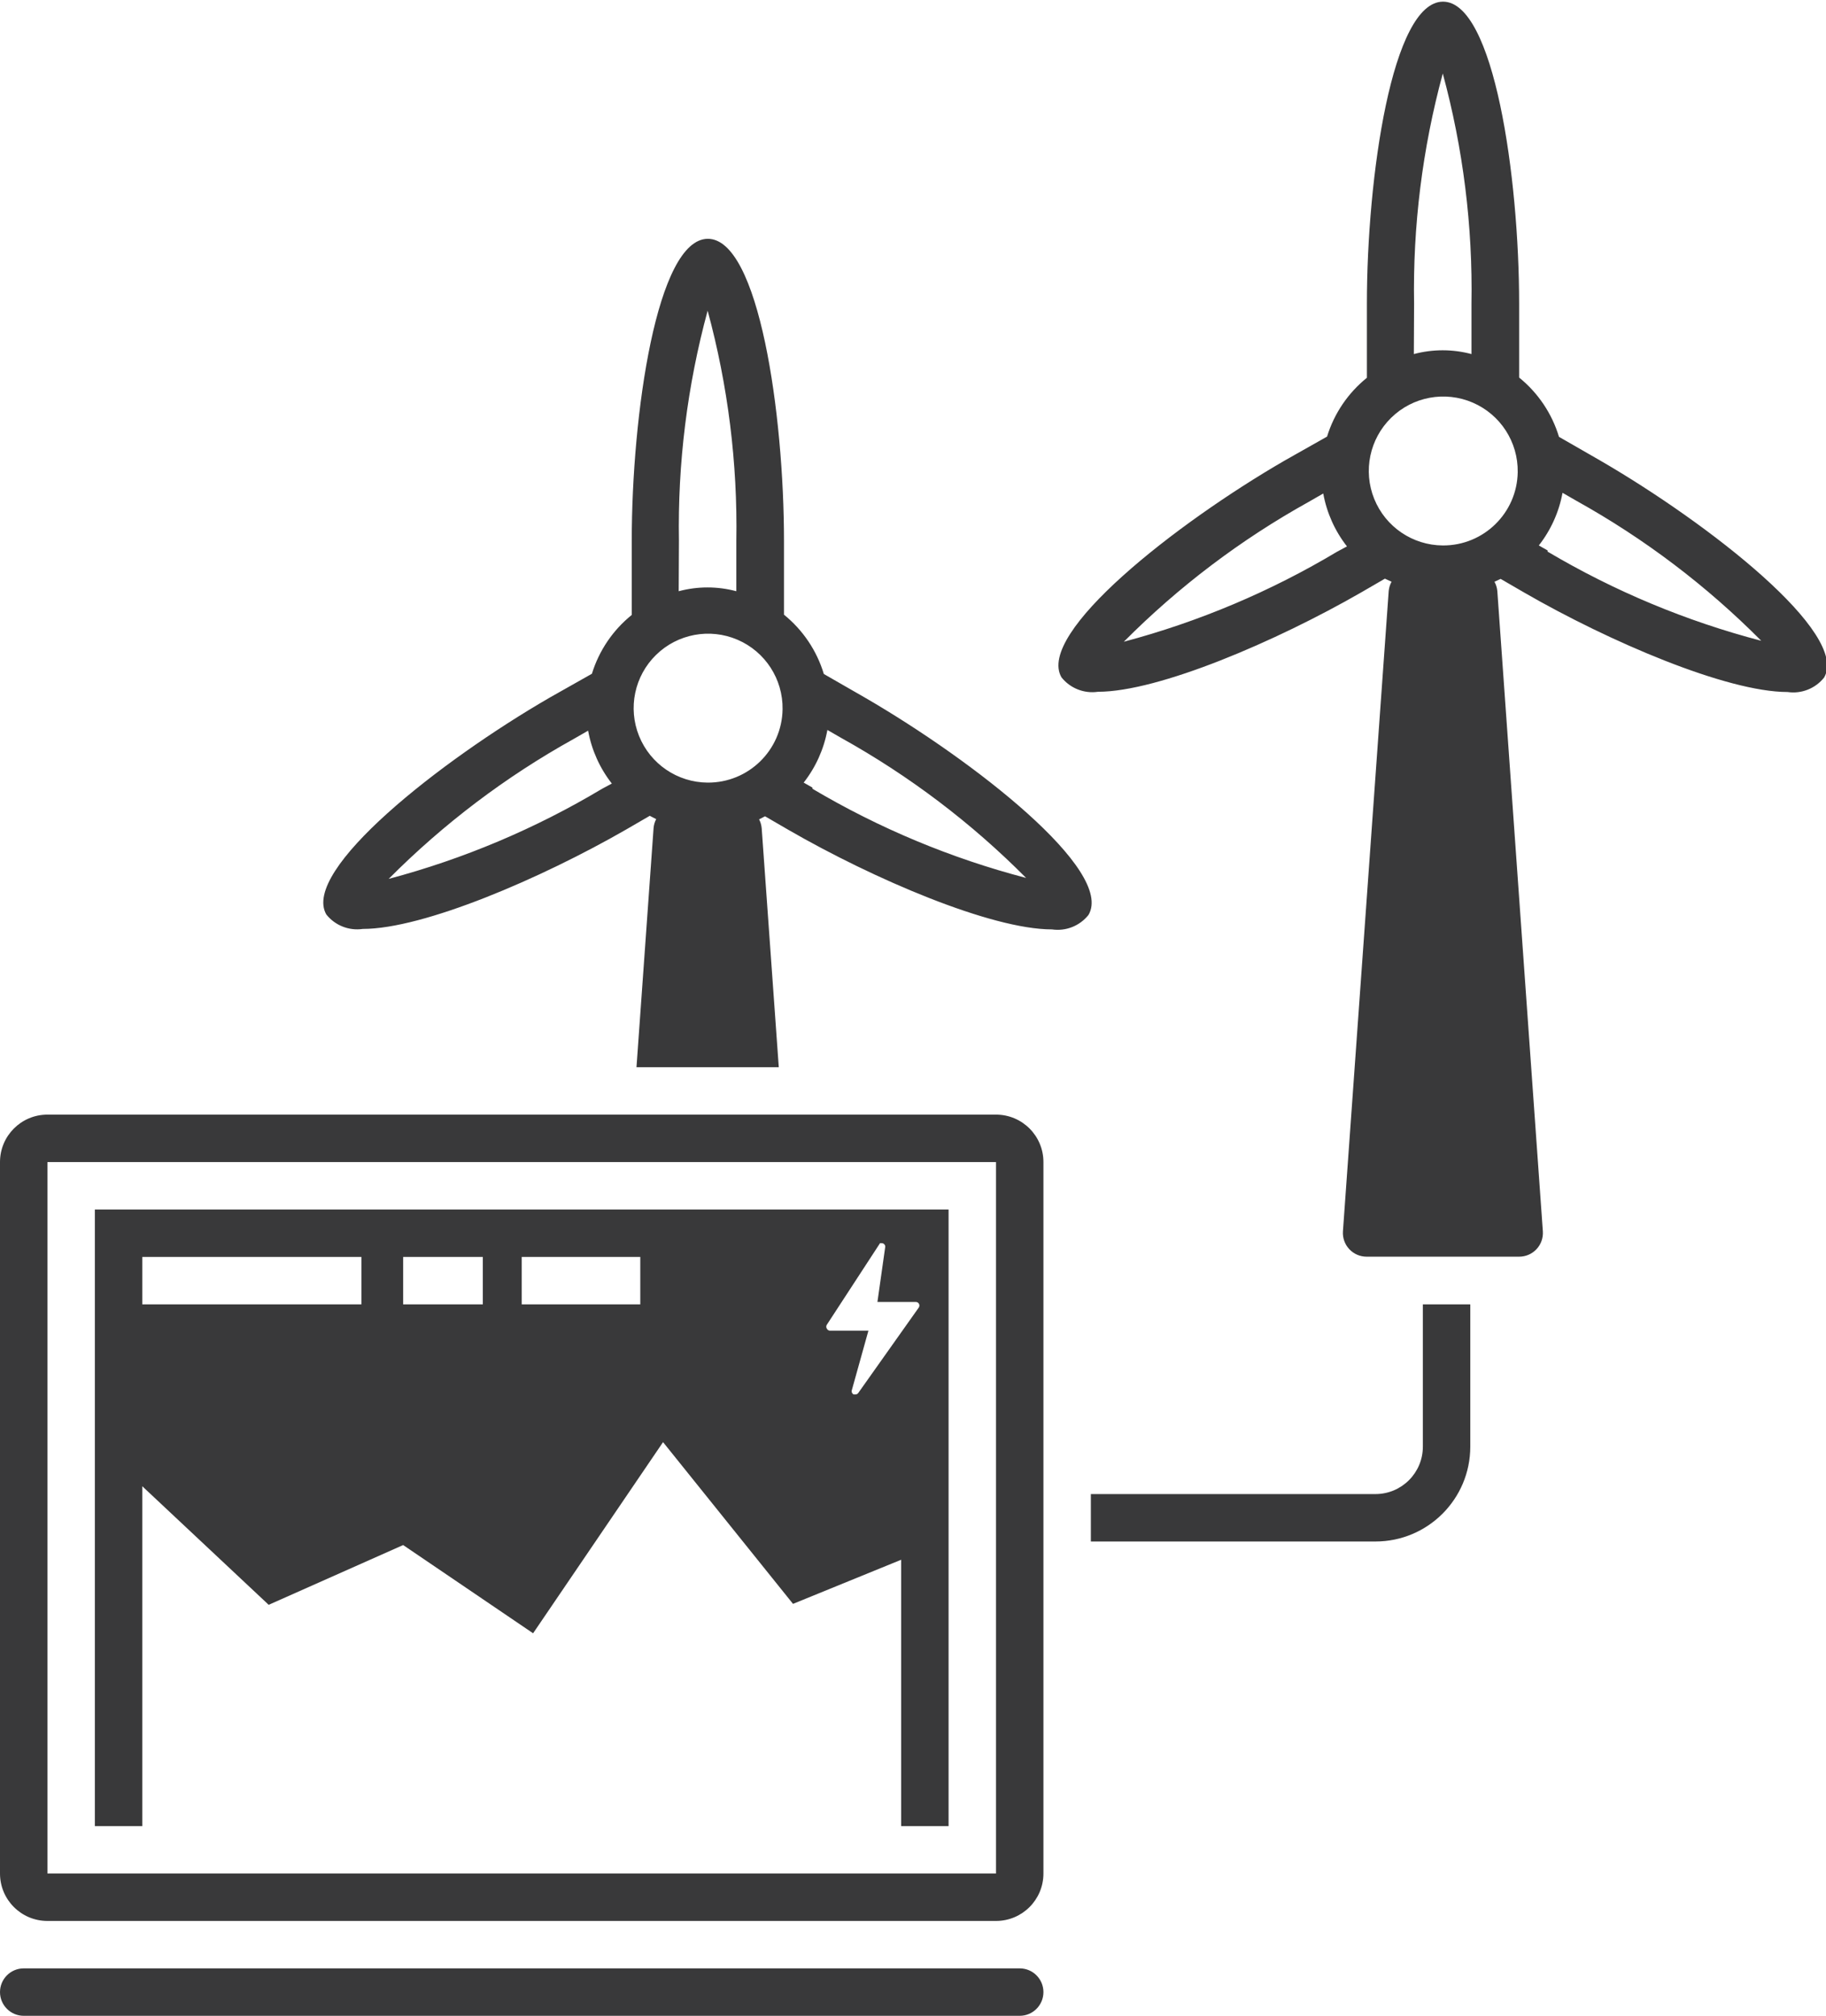 <?xml version="1.0" encoding="UTF-8"?>
<svg width="77px" height="85px" viewBox="0 0 77 85" version="1.1" xmlns="http://www.w3.org/2000/svg" xmlns:xlink="http://www.w3.org/1999/xlink">
    <title>pictograms/no_container/smart_market</title>
    <g id="Symbols" stroke="none" stroke-width="1" fill="none" fill-rule="evenodd">
        <g id="pictograms/e_world/smart-market" transform="translate(-11, -5)" fill="#39393A">
            <path d="M78.48,24.42 L76.74,23.42 C76.444,22.437 75.858,21.566 75.06,20.92 L75.06,17.81 C75.06,12.47 74,5.07 71.85,5.07 C69.7,5.07 68.64,12.47 68.64,17.81 L68.64,20.93 C67.845,21.57 67.26,22.434 66.96,23.41 L65.19,24.41 C60.57,27.08 54.69,31.7 55.76,33.56 C56.128,34.023 56.715,34.256 57.3,34.17 C59.86,34.17 64.82,32.04 68.4,29.98 L69.4,29.4 L69.68,29.53 C69.614,29.65 69.573,29.783 69.56,29.92 L67.63,56.92 C67.611,57.197 67.707,57.47 67.897,57.673 C68.087,57.876 68.352,57.991 68.63,57.99 L75.06,57.99 C75.338,57.991 75.603,57.876 75.793,57.673 C75.983,57.47 76.079,57.197 76.06,56.92 L74.14,29.92 C74.127,29.783 74.086,29.65 74.02,29.53 L74.28,29.41 L75.28,29.99 C78.85,32.05 83.81,34.18 86.38,34.18 C86.965,34.266 87.552,34.033 87.92,33.57 C89,31.72 83.1,27.1 78.48,24.42 Z M67.39,28.26 C64.582,29.94 61.552,31.219 58.39,32.06 C60.7,29.737 63.326,27.75 66.19,26.16 L66.8,25.81 C66.947,26.624 67.291,27.389 67.8,28.04 L67.39,28.26 Z M70.63,17.81 C70.574,14.532 70.981,11.263 71.84,8.1 C72.699,11.264 73.106,14.532 73.05,17.81 L73.05,19.93 C72.254,19.717 71.416,19.717 70.62,19.93 L70.63,17.81 Z M71.84,28 C70.567,27.992 69.426,27.216 68.949,26.036 C68.472,24.856 68.755,23.505 69.665,22.615 C70.575,21.725 71.932,21.473 73.101,21.976 C74.27,22.479 75.02,23.637 75,24.91 C74.973,26.632 73.563,28.011 71.84,28 Z M76.26,28.21 L75.89,28 C76.398,27.352 76.741,26.59 76.89,25.78 L77.48,26.12 C80.341,27.711 82.963,29.697 85.27,32.02 C82.106,31.193 79.073,29.927 76.26,28.26 L76.26,28.21 Z M47.48,34.42 L45.74,33.42 C45.444,32.437 44.858,31.566 44.06,30.92 L44.06,27.81 C44.06,22.47 43,15.07 40.85,15.07 C38.7,15.07 37.64,22.47 37.64,27.81 L37.64,30.93 C36.845,31.57 36.26,32.434 35.96,33.41 L34.19,34.41 C29.57,37.08 23.69,41.7 24.76,43.56 C25.128,44.023 25.715,44.256 26.3,44.17 C28.86,44.17 33.82,42.04 37.4,39.98 L38.4,39.4 L38.67,39.54 C38.608,39.658 38.571,39.787 38.56,39.92 L37.84,50 L43.84,50 L43.12,39.93 C43.109,39.797 43.072,39.668 43.01,39.55 L43.26,39.42 L44.26,40 C47.83,42.06 52.79,44.19 55.36,44.19 C55.945,44.276 56.532,44.043 56.9,43.58 C58,41.72 52.1,37.1 47.48,34.42 Z M36.39,38.26 C33.582,39.94 30.552,41.219 27.39,42.06 C29.7,39.737 32.326,37.75 35.19,36.16 L35.8,35.81 C35.947,36.624 36.291,37.389 36.8,38.04 L36.39,38.26 Z M39.63,27.81 C39.574,24.532 39.981,21.263 40.84,18.1 C41.699,21.264 42.106,24.532 42.05,27.81 L42.05,29.93 C41.254,29.717 40.416,29.717 39.62,29.93 L39.63,27.81 Z M40.84,38 C39.567,37.992 38.426,37.216 37.949,36.036 C37.472,34.856 37.755,33.505 38.665,32.615 C39.575,31.725 40.932,31.473 42.101,31.976 C43.27,32.479 44.02,33.637 44,34.91 C43.973,36.632 42.563,38.011 40.84,38 L40.84,38 Z M45.26,38.21 L44.89,38 C45.398,37.352 45.741,36.59 45.89,35.78 L46.48,36.12 C49.341,37.711 51.963,39.697 54.27,42.02 C51.106,41.193 48.073,39.927 45.26,38.26 L45.26,38.21 Z M55,89 C55,89.552 54.552,90 54,90 L12,90 C11.448,90 11,89.552 11,89 C11,88.448 11.448,88 12,88 L54,88 C54.552,88 55,88.448 55,89 Z M13,86 L53,86 C54.105,86 55,85.105 55,84 L55,54 C55,52.895 54.105,52 53,52 L13,52 C11.895,52 11,52.895 11,54 L11,84 C11,85.105 11.895,86 13,86 Z M13,54 L53,54 L53,84 L13,84 L13,54 Z M15,82 L17,82 L17,67.67 L22.33,72.67 L28,70.15 L33.48,73.87 L38.96,65.81 L44.44,72.63 L49,70.77 L49,82 L51,82 L51,56 L15,56 L15,82 Z M45.86,60.87 L48.11,57.42 L48.11,57.42 L48.11,57.42 L48.18,57.42 L48.18,57.42 C48.263,57.42 48.33,57.487 48.33,57.57 L48.33,57.57 L48,59.9 L49.62,59.9 C49.677,59.9 49.729,59.932 49.754,59.983 C49.78,60.034 49.774,60.095 49.74,60.14 L47.19,63.74 C47.162,63.778 47.117,63.8 47.07,63.8 L47,63.8 C46.932,63.768 46.898,63.692 46.92,63.62 L47.62,61.11 L46,61.11 C45.945,61.109 45.896,61.078 45.87,61.03 C45.836,60.983 45.832,60.921 45.86,60.87 Z M33,58 L38,58 L38,60 L33,60 L33,58 Z M28,58 L31.36,58 L31.36,60 L28,60 L28,58 Z M17,58 L26.24,58 L26.24,60 L17,60 L17,58 Z M71,60 L73,60 L73,66 C73,68.209 71.209,70 69,70 L57,70 L57,68 L69,68 C70.105,68 71,67.105 71,66 L71,60 Z" id="●-Pictogram"></path>
        </g>
    </g>
</svg>